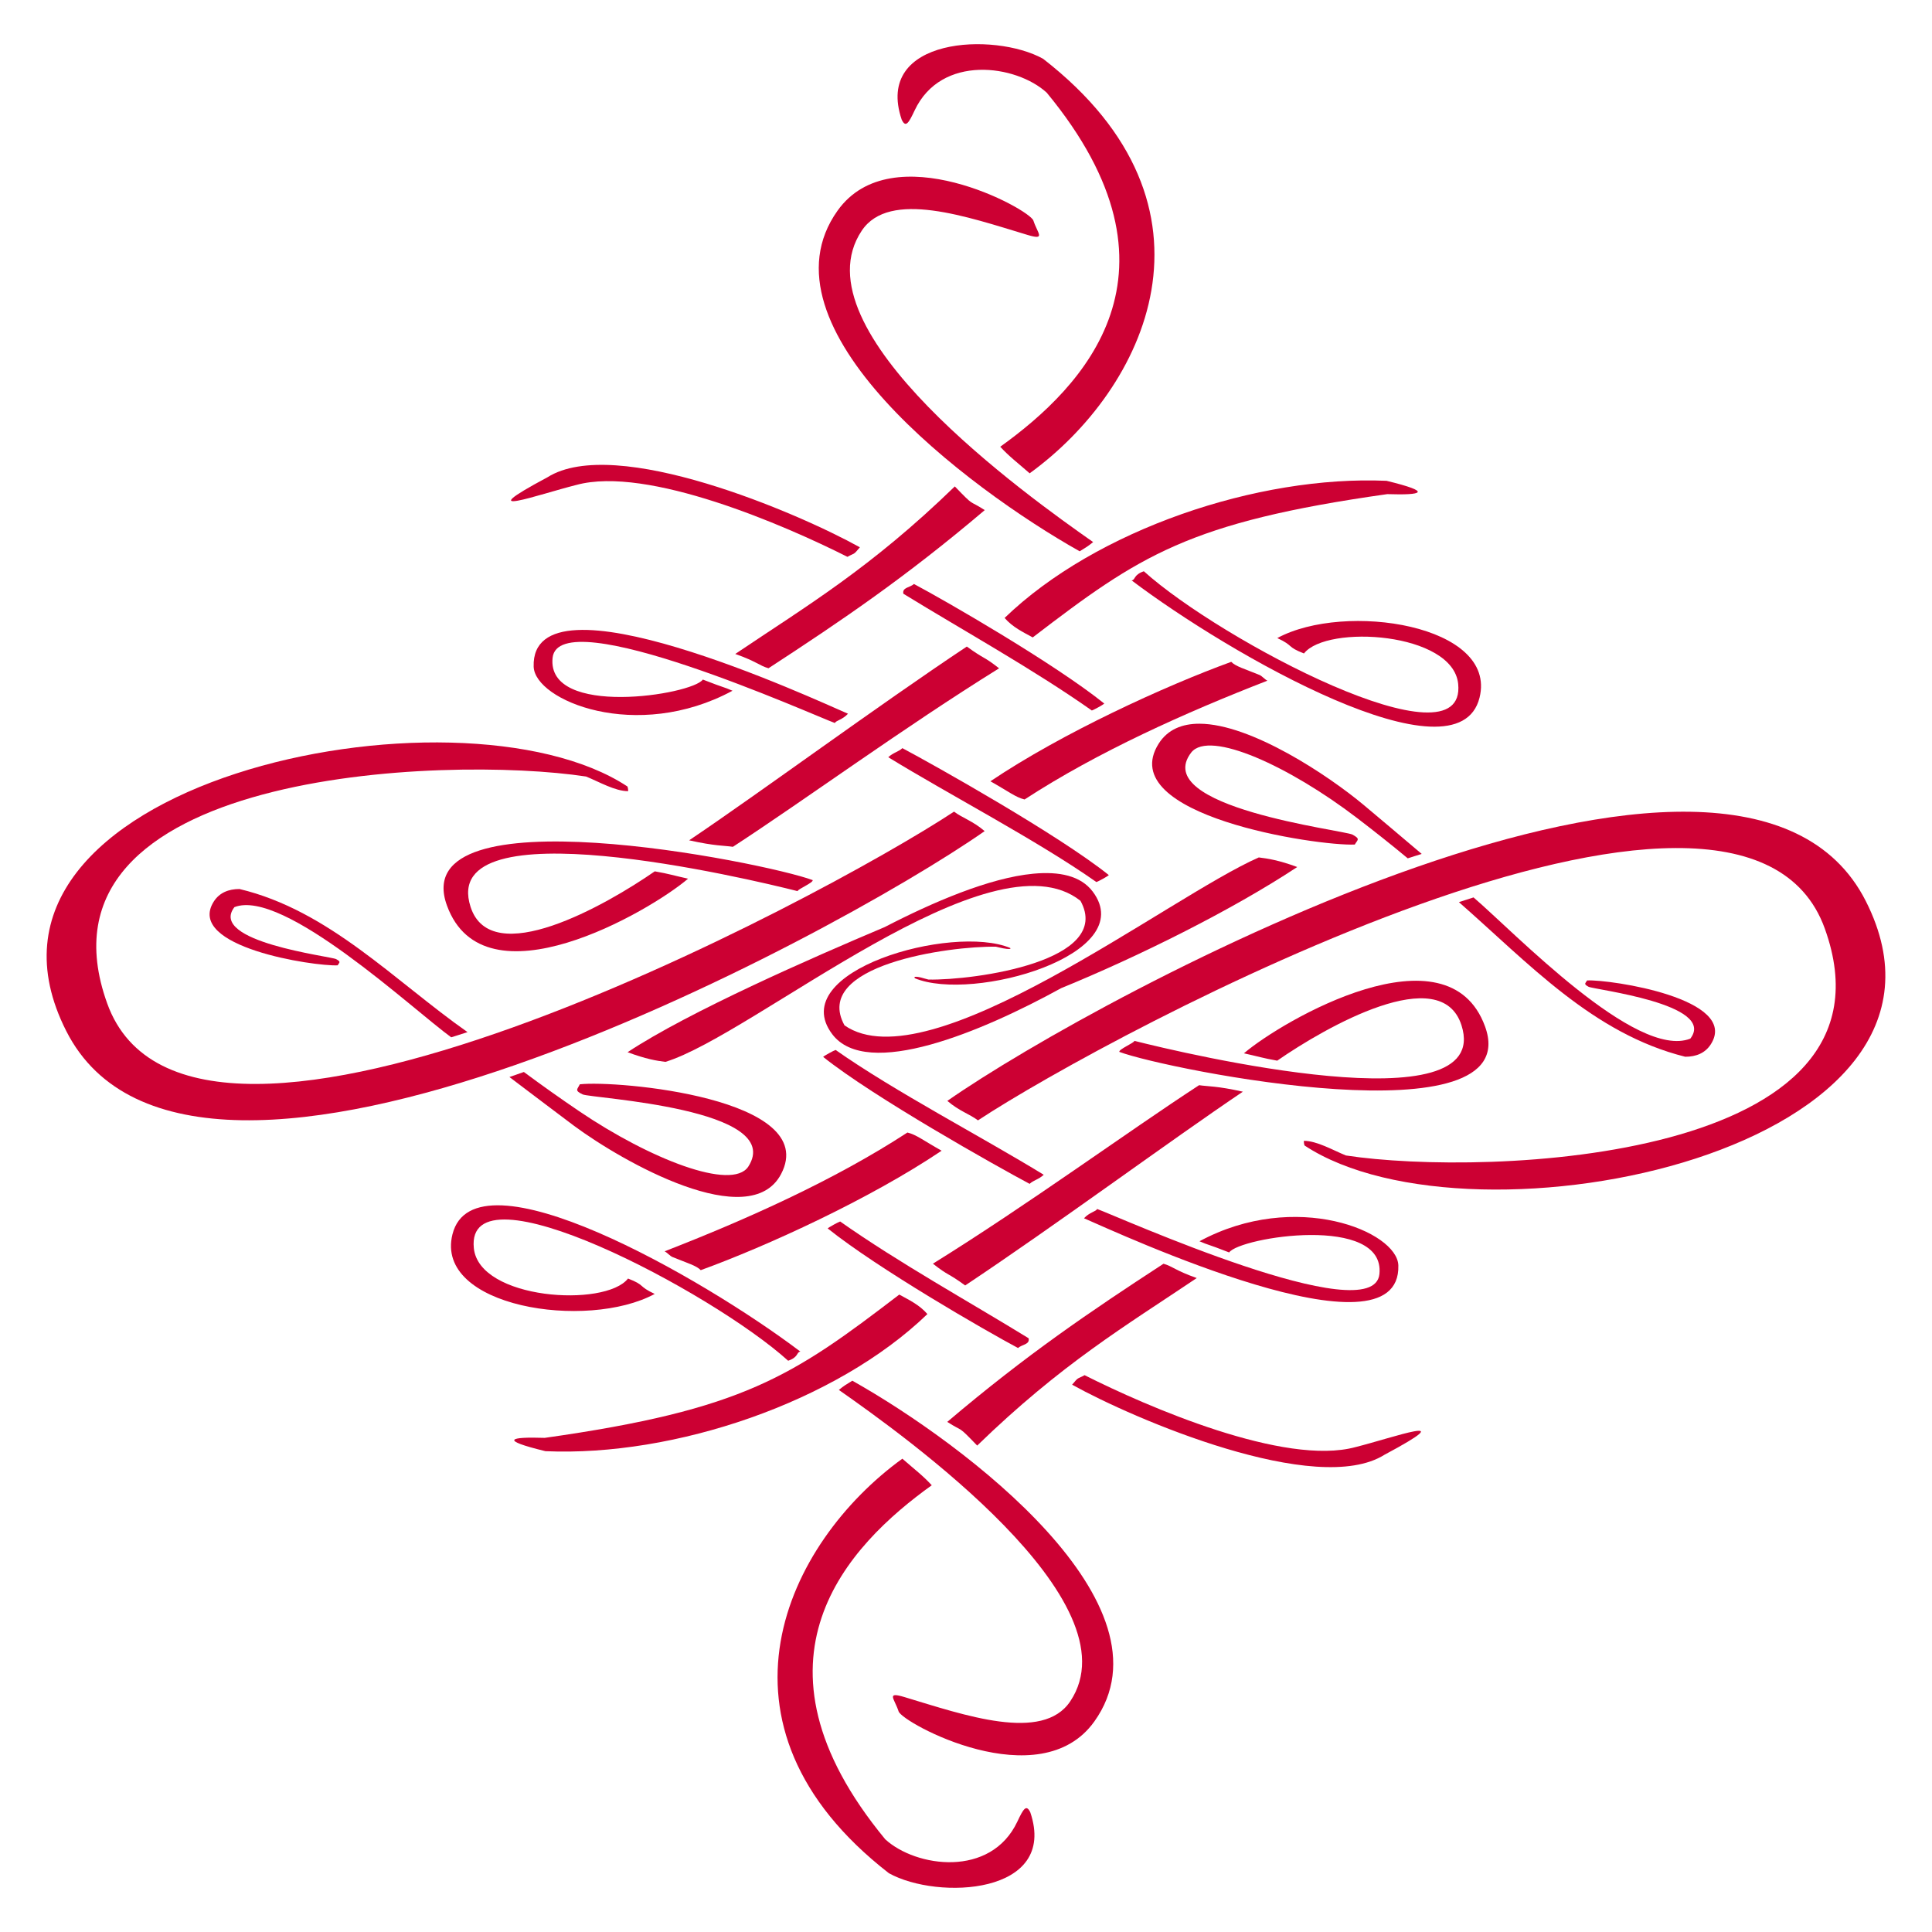 <?xml version="1.0" encoding="UTF-8" standalone="no"?>
<!-- Created with Inkscape (http://www.inkscape.org/) -->
<svg
   xmlns:dc="http://purl.org/dc/elements/1.1/"
   xmlns:cc="http://creativecommons.org/ns#"
   xmlns:rdf="http://www.w3.org/1999/02/22-rdf-syntax-ns#"
   xmlns:svg="http://www.w3.org/2000/svg"
   xmlns="http://www.w3.org/2000/svg"
   xmlns:sodipodi="http://sodipodi.sourceforge.net/DTD/sodipodi-0.dtd"
   xmlns:inkscape="http://www.inkscape.org/namespaces/inkscape"
   width="640"
   height="640"
   id="svg6458"
   sodipodi:version="0.32"
   inkscape:version="0.46"
   version="1.0"
   sodipodi:docname="Flourish02.svg"
   inkscape:output_extension="org.inkscape.output.svg.inkscape">
  <defs
     id="defs6460">
    <inkscape:perspective
       sodipodi:type="inkscape:persp3d"
       inkscape:vp_x="0 : 526.18109 : 1"
       inkscape:vp_y="0 : 1000 : 0"
       inkscape:vp_z="744.09448 : 526.18109 : 1"
       inkscape:persp3d-origin="372.04724 : 350.78739 : 1"
       id="perspective6466" />
  </defs>
  <sodipodi:namedview
     id="base"
     pagecolor="#ffffff"
     bordercolor="#666666"
     borderopacity="1.0"
     inkscape:pageopacity="0.0"
     inkscape:pageshadow="2"
     inkscape:zoom="0.8375"
     inkscape:cx="320"
     inkscape:cy="320"
     inkscape:document-units="px"
     inkscape:current-layer="layer1"
     showgrid="false"
     inkscape:window-width="1366"
     inkscape:window-height="749"
     inkscape:window-x="-4"
     inkscape:window-y="-4" />
  <g
     inkscape:label="Ebene 1"
     inkscape:groupmode="layer"
     id="layer1"
     transform="translate(-49.737,-41.758)">
    <path
       style="fill:#c03"
       d="M 395.27,61.226 C 458.531,110.352 429.184,170.775 390.821,198.549 C 386.663,194.9 384.086,193.018 381.081,189.748 C 408.768,169.871 445.55,131.91 396.482,72.46 C 386.343,63.17 361.512,59.612 352.708,78.365 C 350.747,82.541 349.764,84.178 348.439,81.4 C 339.184,54.073 379.124,52.252 395.27,61.226 L 395.27,61.226 z"
       id="path6563" />
    <path
       style="fill:#c03"
       d="M 392.063,114.833 C 393.432,119.06 396.324,121.448 390.081,119.568 C 370.385,113.638 344.373,104.457 335.21,118.163 C 313.124,151.195 390.302,206.23 411.857,221.328 C 410.077,222.773 409.654,222.983 407.396,224.384 C 370.038,203.375 299.642,150.137 327.212,111.512 C 345.28,86.201 390.836,111.049 392.063,114.832 L 392.063,114.833 z"
       id="path6561" />
    <path
       style="fill:#c03"
       d="M 334.586,223.061 C 332.299,225.834 332.892,224.839 330.462,226.218 C 309.903,215.853 264.201,195.956 240.654,202.403 C 228.234,205.51 204.578,214.033 231.098,199.857 C 253.531,185.733 314.104,211.654 334.585,223.061 L 334.586,223.061 z"
       id="path6559" />
    <path
       style="fill:#c03"
       d="M 509.059,201.035 C 524.433,204.772 521.067,205.828 509.287,205.445 C 443.362,214.758 427.208,225.834 391.84,252.913 C 388.643,251.149 385.216,249.558 382.524,246.46 C 412.839,217.195 466.429,199.164 509.059,201.035 L 509.059,201.035 z"
       id="path6557" />
    <path
       style="fill:#c03"
       d="M 352.486,235.204 C 363.298,240.954 398.984,261.545 415.553,274.826 C 415.096,275.267 412.11,276.901 411.424,277.122 C 391.893,263.377 369.09,250.789 348.988,238.439 C 348.544,236.297 351.209,236.437 352.486,235.204 L 352.486,235.204 z"
       id="path6555" />
    <path
       style="fill:#c03"
       d="M 348.661,289.59 C 359.473,295.341 400.489,318.37 417.058,331.651 C 416.601,332.092 413.615,333.726 412.929,333.947 C 393.398,320.202 364.092,304.947 343.989,292.598 C 345.736,290.983 347.384,290.823 348.661,289.59 L 348.661,289.59 z"
       id="path6553" />
    <path
       style="fill:#c03"
       d="M 481.696,258.225 C 475.82,255.947 478.514,255.769 472.857,253.125 C 495.326,240.971 545.867,248.78 539.854,272.87 C 532.634,301.799 457.03,258.559 424.598,234.02 C 425.951,233.876 425.1,232.219 428.65,230.996 C 453.954,253.858 535.682,296.896 532.775,268.295 C 531.035,251.185 489.26,248.567 481.697,258.224 L 481.696,258.225 z"
       id="path6551" />
    <path
       style="fill:#c03"
       d="M 282.56,266.87 C 279.012,271.952 230.759,279.577 232.787,259.7 C 234.735,240.609 319.773,278.949 326.312,281.269 C 326.585,280.446 328.843,280.19 330.645,278.191 C 319.738,273.502 225.525,229.654 226.52,262.585 C 226.859,273.797 260.534,287.757 292.389,270.576 C 289.149,269.157 290.152,269.846 282.56,266.87 L 282.56,266.87 z"
       id="path6549" />
    <path
       style="fill:#c03"
       d="M 85.244,374.145 C 113.016,451.309 322.009,339.487 365.775,310.621 C 368.555,312.73 371.902,313.649 375.921,317.075 C 324.968,352.643 113.662,465.995 71.696,383.32 C 29.82,300.822 201.603,265.32 257.59,302.3 C 257.819,302.961 257.819,303.403 257.819,303.844 C 253.478,303.844 248.224,300.756 243.884,298.992 C 197.329,291.896 57.471,296.98 85.244,374.145 L 85.244,374.145 z"
       id="path6547" />
    <path
       style="fill:#c03"
       d="M 447.072,281.498 C 441.373,281.482 436.546,283.404 433.581,288.077 C 418.448,311.934 486.307,322.098 498.529,321.522 C 499.426,319.942 500.504,319.719 497.758,318.232 C 495.013,316.746 430.326,309.188 444.374,291.001 C 450.451,283.459 476.924,295.644 499.3,312.749 C 505.037,317.135 510.632,321.571 516.067,326.091 C 517.606,325.566 519.156,325.135 520.693,324.628 C 513.956,318.929 505.784,312.004 501.42,308.363 C 489.8,298.669 464.169,281.545 447.072,281.498 z"
       id="path6545" />
    <path
       style="fill:#c03"
       d="M 488.125,297.281 C 486.514,297.8 484.899,298.303 483.281,298.844 C 506.299,318.984 527.632,342.418 558.25,350.062 C 561.849,350.072 564.878,348.857 566.75,345.906 C 576.307,330.84 533.469,324.417 525.75,324.781 C 525.184,325.779 524.485,325.936 526.219,326.875 C 527.952,327.814 568.809,332.577 559.938,344.062 C 541.972,351.12 501.572,308.771 488.125,297.281 z"
       transform="translate(49.737,41.758)"
       id="path6543"
       sodipodi:nodetypes="cccscscc" />
    <path
       style="fill:#c03"
       d="M 318.95,333.307 C 319.178,334.189 313.956,336.298 313.956,336.96 C 297.937,332.897 194.739,308.3 205.608,342.141 C 212.406,363.31 250.503,341.59 266.64,330.4 C 271.342,331.217 273.116,331.838 277.668,332.835 C 264.914,343.734 210.103,375.532 197.794,341.722 C 183.905,303.569 302.97,327.34 318.949,333.307 L 318.95,333.307 z"
       id="path6541" />
    <path
       style="fill:#c03"
       d="M 466.734,325.795 C 437.03,338.778 357.521,400.896 329.492,381.425 C 318.511,361.476 364.216,355.106 379.644,355.366 C 381.109,355.69 383.002,356.245 384.424,356.089 C 384.413,355.97 384.472,355.956 384.381,355.785 C 365.134,347.751 309.684,363.442 325.416,384.334 C 336.908,399.593 375.136,383.463 401.261,369.101 C 426.604,358.752 457.785,343.3 479.461,328.97 C 473.44,326.726 469.661,326.15 466.734,325.795 z"
       id="path6539" />
    <path
       style="fill:#c03"
       d="M 469.575,267.245 C 442.634,277.714 413.394,290.784 389.137,306.596 C 386.11,305.841 383.961,304.016 377.817,300.569 C 401.602,284.569 435.607,269.005 457.601,261.001 C 459.077,262.533 462.023,263.319 466.986,265.358 C 467.753,265.673 468.74,266.836 469.575,267.245 L 469.575,267.245 z"
       id="path6537" />
    <path
       style="fill:#c03"
       d="M 375.947,210.737 C 349.655,233.046 328.568,247.315 304.31,263.127 C 301.287,262.271 300.402,260.888 293.299,258.389 C 317.085,242.388 338.062,230.024 366.029,202.892 C 372.807,209.917 370.262,207.09 375.947,210.737 L 375.947,210.737 z"
       id="path6535" />
    <path
       style="fill:#c03"
       d="M 380.701,263.145 C 349.005,282.83 316.778,306.465 292.52,322.277 C 289.746,321.843 286.611,322.053 278.025,320.123 C 301.811,304.122 340.236,275.732 370.01,255.935 C 376.092,260.368 375.221,258.862 380.701,263.145 L 380.701,263.145 z"
       id="path6533" />
    <path
       style="fill:#c03"
       d="M 344.205,662.29 C 280.943,613.164 310.291,552.741 348.653,524.967 C 352.811,528.616 355.389,530.498 358.394,533.767 C 330.707,553.645 293.924,591.606 342.993,651.056 C 353.131,660.345 377.963,663.904 386.767,645.15 C 388.727,640.974 389.711,639.338 391.036,642.116 C 400.29,669.443 360.35,671.264 344.205,662.29 L 344.205,662.29 z"
       id="path6531" />
    <path
       style="fill:#c03"
       d="M 347.412,608.683 C 346.043,604.456 343.15,602.068 349.394,603.948 C 369.09,609.878 395.101,619.059 404.265,605.352 C 426.351,572.32 349.173,517.286 327.617,502.188 C 329.398,500.743 329.82,500.532 332.079,499.132 C 369.437,520.141 439.833,573.378 412.263,612.004 C 394.194,637.315 348.638,612.467 347.412,608.683 L 347.412,608.683 z"
       id="path6529" />
    <path
       style="fill:#c03"
       d="M 404.889,500.455 C 407.176,497.682 406.582,498.676 409.013,497.298 C 429.572,507.663 475.274,527.56 498.821,521.113 C 511.24,518.005 534.896,509.483 508.376,523.659 C 485.943,537.783 425.371,511.862 404.889,500.455 L 404.889,500.455 z"
       id="path6527" />
    <path
       style="fill:#c03"
       d="M 230.416,522.481 C 215.042,518.744 218.408,517.687 230.187,518.07 C 296.112,508.757 312.267,497.681 347.634,470.603 C 350.832,472.367 354.259,473.957 356.951,477.056 C 326.636,506.321 273.046,524.351 230.416,522.481 L 230.416,522.481 z"
       id="path6525" />
    <path
       style="fill:#c03"
       d="M 386.988,488.312 C 376.176,482.562 340.49,461.971 323.921,448.69 C 324.378,448.249 327.365,446.615 328.05,446.394 C 347.582,460.139 370.384,472.727 390.487,485.077 C 390.93,487.219 388.265,487.079 386.988,488.312 L 386.988,488.312 z"
       id="path6523" />
    <path
       style="fill:#c03"
       d="M 390.814,433.926 C 380.002,428.175 338.985,405.146 322.416,391.865 C 322.873,391.424 325.86,389.79 326.545,389.569 C 346.077,403.314 375.382,418.569 395.485,430.918 C 393.739,432.533 392.091,432.693 390.814,433.926 L 390.814,433.926 z"
       id="path6521" />
    <path
       style="fill:#c03"
       d="M 257.778,465.291 C 263.655,467.569 260.96,467.747 266.617,470.391 C 244.149,482.545 193.607,474.736 199.62,450.646 C 206.841,421.717 282.445,464.956 314.876,489.495 C 313.524,489.639 314.374,491.297 310.825,492.52 C 285.52,469.657 203.792,426.619 206.7,455.221 C 208.44,472.33 250.215,474.949 257.778,465.291 L 257.778,465.291 z"
       id="path6519" />
    <path
       style="fill:#c03"
       d="M 456.915,456.646 C 460.462,451.564 508.715,443.939 506.688,463.816 C 504.74,482.907 419.702,444.567 413.163,442.247 C 412.89,443.069 410.632,443.325 408.83,445.325 C 419.736,450.014 513.95,493.861 512.954,460.931 C 512.615,449.719 478.94,435.758 447.085,452.94 C 450.326,454.359 449.323,453.67 456.915,456.646 L 456.915,456.646 z"
       id="path6517" />
    <path
       style="fill:#c03"
       d="M 654.231,349.371 C 626.459,272.207 417.466,384.028 373.7,412.895 C 370.92,410.786 367.572,409.866 363.554,406.44 C 414.507,370.873 625.813,257.52 667.778,340.196 C 709.655,422.694 537.872,458.196 481.884,421.216 C 481.656,420.555 481.656,420.113 481.656,419.672 C 485.996,419.672 491.251,422.76 495.59,424.524 C 542.146,431.62 682.003,426.535 654.23,349.371 L 654.231,349.371 z"
       id="path6515" />
    <path
       style="fill:#c03"
       d="M 79.344,294.5 C 75.745,294.49 72.684,295.705 70.812,298.656 C 61.255,313.722 104.125,320.146 111.844,319.781 C 112.41,318.784 113.077,318.658 111.344,317.719 C 109.61,316.78 68.785,311.985 77.656,300.5 C 93.756,294.176 136.496,334.184 149.469,343.625 C 151.295,343.049 153.038,342.512 154.875,341.906 C 130.639,324.876 108.964,301.581 79.344,294.5 z"
       transform="translate(49.737,41.758)"
       id="path6513"
       sodipodi:nodetypes="cscscccc" />
    <path
       style="fill:#c03"
       d="M 223.272,396.866 C 221.67,397.422 220.094,398.002 218.495,398.538 C 226.073,404.241 235.048,411.104 239.894,414.697 C 256.161,426.758 298.124,450.419 308.485,430.671 C 321.709,405.465 253.85,399.545 241.805,400.952 C 241.034,402.615 239.937,402.973 242.76,404.296 C 245.583,405.618 310.159,408.872 297.594,428.256 C 292.136,436.312 264.991,425.703 241.614,409.868 C 235.314,405.601 229.262,401.306 223.272,396.866 z"
       id="path6511" />
    <path
       style="fill:#c03"
       d="M 420.525,390.209 C 420.296,389.327 425.519,387.217 425.519,386.556 C 441.537,390.619 544.736,415.215 533.867,381.374 C 527.069,360.205 488.971,381.926 472.834,393.116 C 468.132,392.299 466.358,391.678 461.806,390.68 C 474.56,379.782 529.372,347.984 541.68,381.793 C 555.569,419.946 436.504,396.175 420.525,390.209 L 420.525,390.209 z"
       id="path6509" />
    <path
       style="fill:#c03"
       d="M 391.973,331.189 C 377.455,332.571 358.778,340.604 342.791,348.871 C 318.441,359.145 277.89,376.92 257.627,390.315 C 263.648,392.559 267.236,393.163 270.163,393.518 C 299.534,384.51 378.189,316.644 407.658,340.166 C 418.64,360.115 372.744,366.512 357.316,366.252 C 355.851,365.928 354.128,365.194 352.705,365.349 C 352.716,365.469 352.678,365.635 352.769,365.806 C 372.017,373.84 427.446,357.997 411.713,337.105 C 407.772,331.871 400.669,330.361 391.973,331.189 z"
       id="path6507" />
    <path
       style="fill:#c03"
       d="M 269.899,456.27 C 296.84,445.802 326.08,432.732 350.338,416.92 C 353.365,417.674 355.513,419.5 361.658,422.947 C 337.872,438.947 303.868,454.511 281.874,462.515 C 280.398,460.983 277.452,460.197 272.489,458.158 C 271.722,457.843 270.734,456.68 269.899,456.27 L 269.899,456.27 z"
       id="path6505" />
    <path
       style="fill:#c03"
       d="M 363.528,512.779 C 389.82,490.47 410.907,476.201 435.164,460.389 C 438.188,461.245 439.072,462.627 446.175,465.127 C 422.39,481.128 401.412,493.492 373.445,520.624 C 366.668,513.599 369.213,516.425 363.528,512.779 L 363.528,512.779 z"
       id="path6503" />
    <path
       style="fill:#c03"
       d="M 358.774,460.371 C 390.47,440.686 422.697,417.051 446.955,401.239 C 449.729,401.672 452.864,401.462 461.45,403.393 C 437.664,419.394 399.238,447.784 369.465,467.58 C 363.383,463.148 364.253,464.654 358.774,460.371 L 358.774,460.371 z"
       id="path6094" />
  </g>
</svg>
